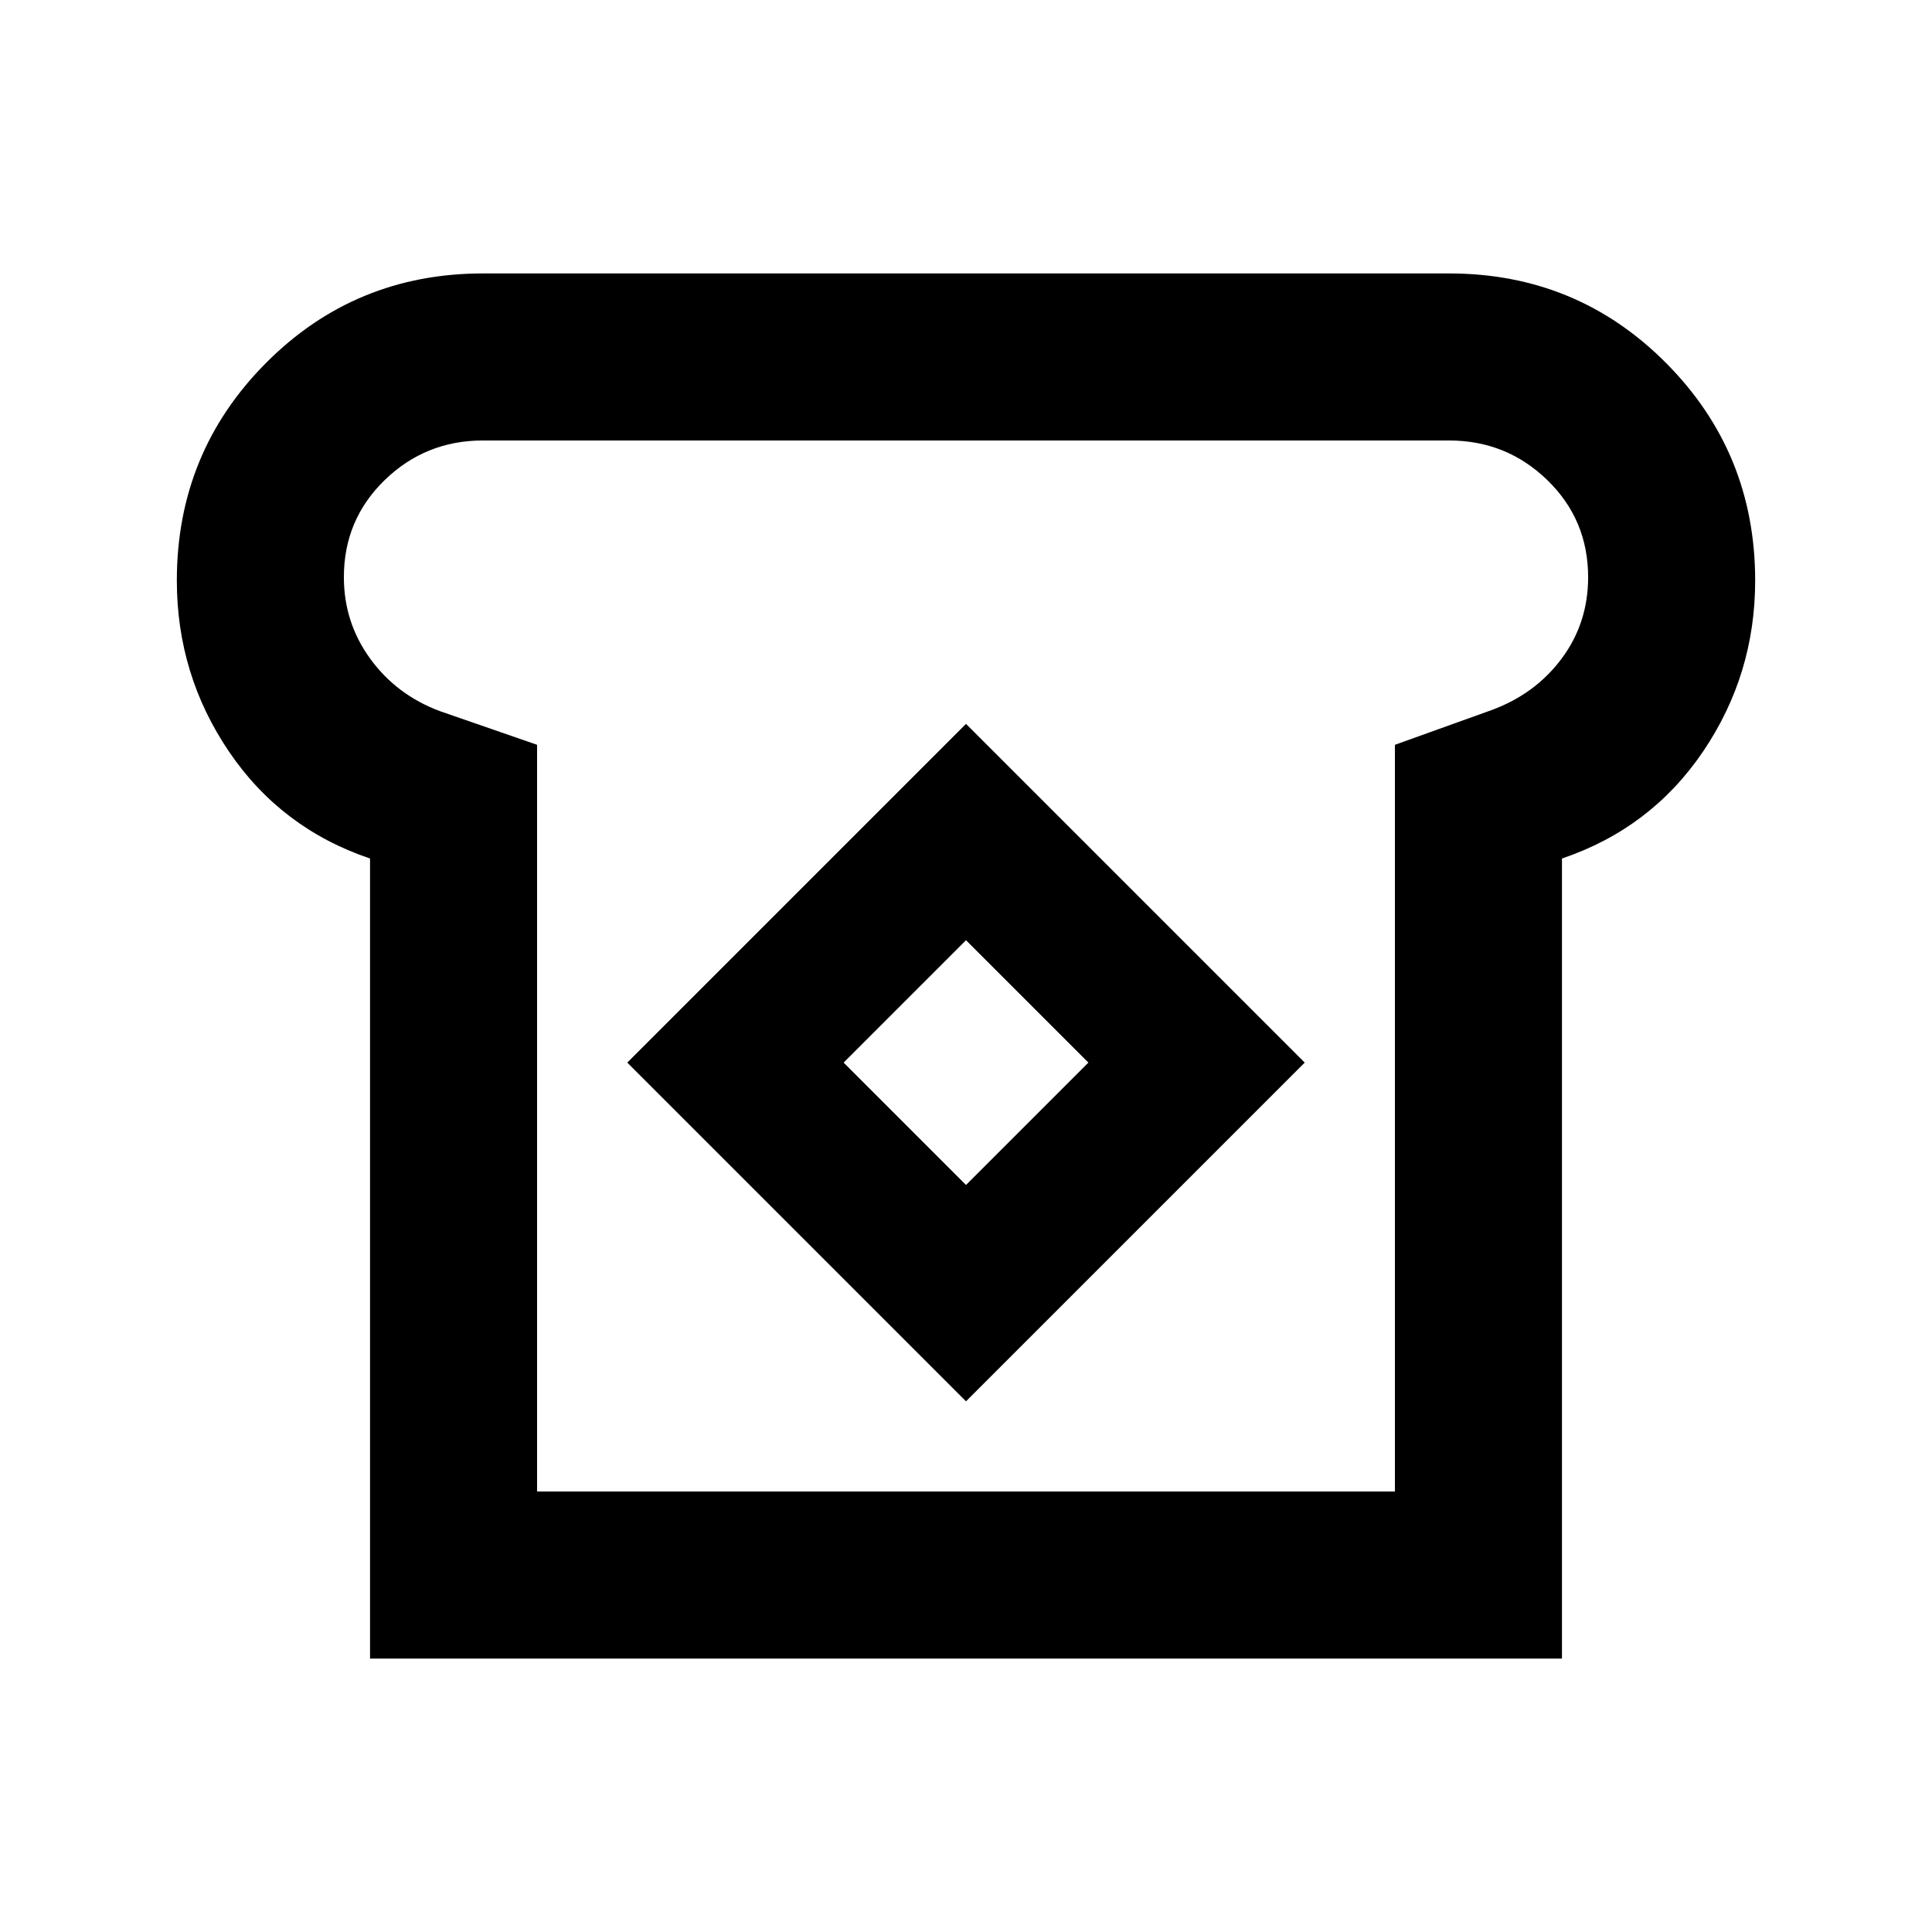 <svg xmlns="http://www.w3.org/2000/svg" height="20" viewBox="0 -960 960 960" width="20"><path d="M183.869-135.869v-397.544q-44.239-14.957-70.119-53.174-25.88-38.217-25.88-84.935 0-63.587 44.271-108.098Q176.413-824.131 240-824.131h480q63.587 0 107.859 44.511 44.272 44.511 44.272 108.098 0 46.718-25.881 84.935-25.88 38.217-70.119 53.174v397.544H183.869Zm83.001-83.001h426.26v-371.043l48-17.239q21.761-8 34.881-25.642 13.119-17.641 13.119-40.402 0-28.565-20.282-48.25Q748.565-741.13 720-741.13H240q-28.565 0-48.848 19.684-20.282 19.685-20.282 48.25 0 22.522 13.119 40.544 13.12 18.022 34.641 26.022l48.24 16.717v371.043ZM480-263.696 648.304-432 480-600.304 311.696-432 480-263.696Zm0-107.5L419.196-432 480-492.804 540.804-432 480-371.196ZM480-494Z"/></svg>